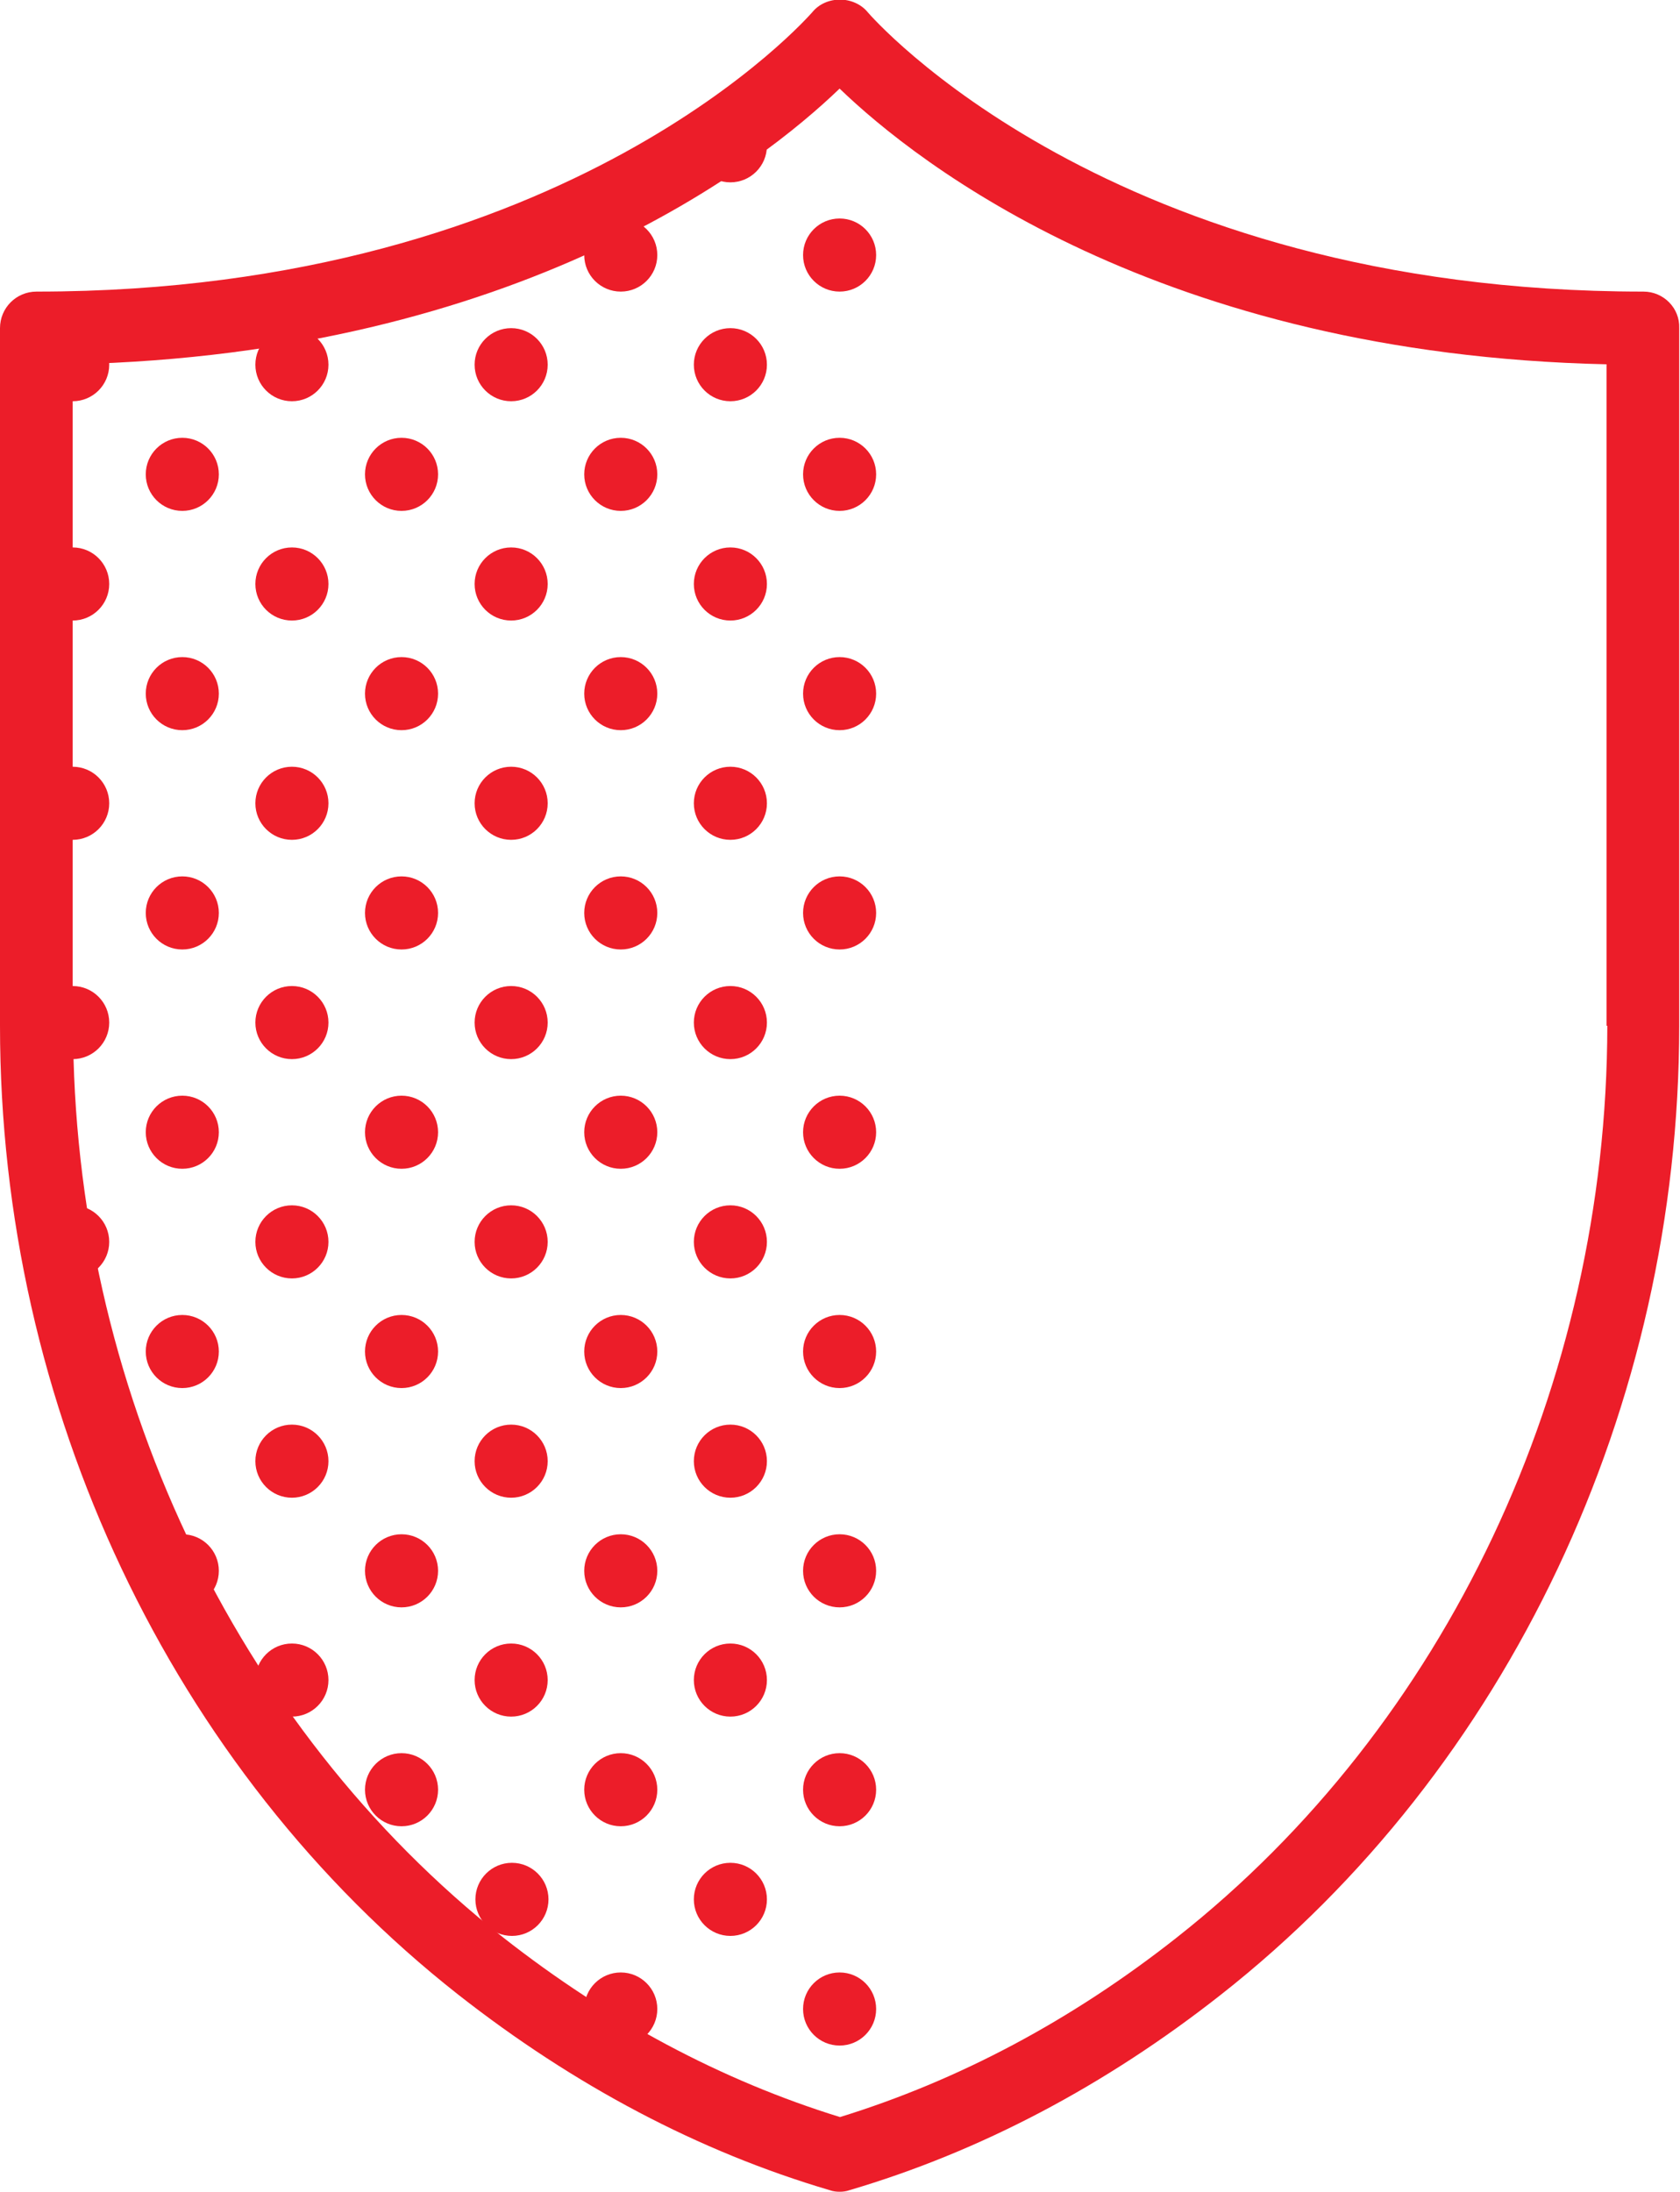 <svg xmlns="http://www.w3.org/2000/svg" viewBox="0 0 423 551.7"><circle fill="#ec1d29" cx="211.4" cy="64.2" r="9.2"/><circle fill="#ec1d29" cx="156.3" cy="64.2" r="9.2"/><circle fill="#ec1d29" cx="183.9" cy="36.7" r="9.2"/><circle fill="#ec1d29" cx="45.9" cy="119.4" r="9.2"/><circle fill="#ec1d29" cx="18.3" cy="147" r="9.2"/><circle fill="#ec1d29" cx="101.1" cy="119.4" r="9.2"/><circle fill="#ec1d29" cx="73.5" cy="91.8" r="9.2"/><circle fill="#ec1d29" cx="18.3" cy="91.8" r="9.2"/><circle fill="#ec1d29" cx="128.7" cy="91.8" r="9.2"/><circle fill="#ec1d29" cx="156.3" cy="119.4" r="9.2"/><circle fill="#ec1d29" cx="183.9" cy="91.8" r="9.2"/><circle fill="#ec1d29" cx="211.4" cy="119.4" r="9.2"/><circle fill="#ec1d29" cx="45.9" cy="174.6" r="9.2"/><circle fill="#ec1d29" cx="73.5" cy="147" r="9.2"/><circle fill="#ec1d29" cx="101.1" cy="174.6" r="9.2"/><circle fill="#ec1d29" cx="128.7" cy="147" r="9.2"/><circle fill="#ec1d29" cx="156.3" cy="174.6" r="9.2"/><circle fill="#ec1d29" cx="183.9" cy="147" r="9.2"/><circle fill="#ec1d29" cx="211.4" cy="174.6" r="9.2"/><circle fill="#ec1d29" cx="45.9" cy="229.8" r="9.2"/><circle fill="#ec1d29" cx="18.3" cy="257.4" r="9.2"/><circle fill="#ec1d29" cx="18.3" cy="202.2" r="9.2"/><circle fill="#ec1d29" cx="73.5" cy="202.2" r="9.2"/><circle fill="#ec1d29" cx="101.1" cy="229.8" r="9.2"/><circle fill="#ec1d29" cx="128.7" cy="202.2" r="9.2"/><circle fill="#ec1d29" cx="156.3" cy="229.8" r="9.2"/><circle fill="#ec1d29" cx="183.9" cy="202.2" r="9.2"/><circle fill="#ec1d29" cx="211.4" cy="229.8" r="9.2"/><circle fill="#ec1d29" cx="45.9" cy="285" r="9.2"/><circle fill="#ec1d29" cx="73.5" cy="257.4" r="9.2"/><circle fill="#ec1d29" cx="101.1" cy="285" r="9.2"/><circle fill="#ec1d29" cx="128.7" cy="257.4" r="9.2"/><circle fill="#ec1d29" cx="156.3" cy="285" r="9.2"/><circle fill="#ec1d29" cx="183.9" cy="257.4" r="9.2"/><circle fill="#ec1d29" cx="211.4" cy="285" r="9.2"/><circle fill="#ec1d29" cx="45.9" cy="340.2" r="9.2"/><circle fill="#ec1d29" cx="73.5" cy="312.6" r="9.2"/><circle fill="#ec1d29" cx="18.3" cy="312.6" r="9.2"/><circle fill="#ec1d29" cx="101.1" cy="340.2" r="9.2"/><circle fill="#ec1d29" cx="128.7" cy="312.6" r="9.2"/><circle fill="#ec1d29" cx="156.3" cy="340.2" r="9.2"/><circle fill="#ec1d29" cx="183.9" cy="312.6" r="9.2"/><circle fill="#ec1d29" cx="211.4" cy="340.2" r="9.2"/><circle fill="#ec1d29" cx="73.5" cy="367.8" r="9.2"/><circle fill="#ec1d29" cx="45.9" cy="395.4" r="9.2"/><circle fill="#ec1d29" cx="101.1" cy="395.4" r="9.2"/><circle fill="#ec1d29" cx="73.5" cy="422.9" r="9.2"/><circle fill="#ec1d29" cx="128.7" cy="367.8" r="9.2"/><circle fill="#ec1d29" cx="156.3" cy="395.4" r="9.2"/><circle fill="#ec1d29" cx="183.9" cy="367.8" r="9.2"/><circle fill="#ec1d29" cx="211.4" cy="395.4" r="9.2"/><circle fill="#ec1d29" cx="101.1" cy="450.5" r="9.2"/><circle fill="#ec1d29" cx="128.7" cy="422.9" r="9.2"/><circle fill="#ec1d29" cx="156.3" cy="450.5" r="9.2"/><circle fill="#ec1d29" cx="128.9" cy="478.1" r="9.2"/><circle fill="#ec1d29" cx="183.9" cy="422.9" r="9.2"/><circle fill="#ec1d29" cx="211.4" cy="450.5" r="9.2"/><circle fill="#ec1d29" cx="183.9" cy="478.1" r="9.2"/><circle fill="#ec1d29" cx="156.3" cy="505.7" r="9.2"/><circle fill="#ec1d29" cx="211.4" cy="505.7" r="9.2"/><path fill="#ec1d29" d="M413.8 73.4c-134.6 0-194.7-69.6-195.3-70.3-1.7-2.1-4.4-3.2-7-3.2-2.7 0-5.3 1.1-7 3.2-.6.6-60.7 70.3-195.3 70.3-5.1 0-9.2 4.1-9.2 9.2v175.6c0 95.9 43.1 187.1 115.4 243.9 29.2 22.9 60.6 39.5 93.5 49.2.8.3 1.7.4 2.5.4s1.7-.1 2.5-.4c32.9-9.7 64.4-26.3 93.5-49.2 72.3-56.8 115.4-148 115.4-243.9V82.6c.2-5-3.9-9.2-9-9.2zm-9.1 184.8c-.1 90.3-40.6 176.1-108.4 229.5-26.5 20.9-55 36-84.8 45.2-29.8-9.2-58.3-24.4-84.8-45.2C58.9 434.3 18.4 348.5 18.4 258.2h-.1V91.7c112.6-2.6 173.6-50.6 193.1-69.4C231 41.2 292 89.2 404.5 91.7v166.5z"/></svg>